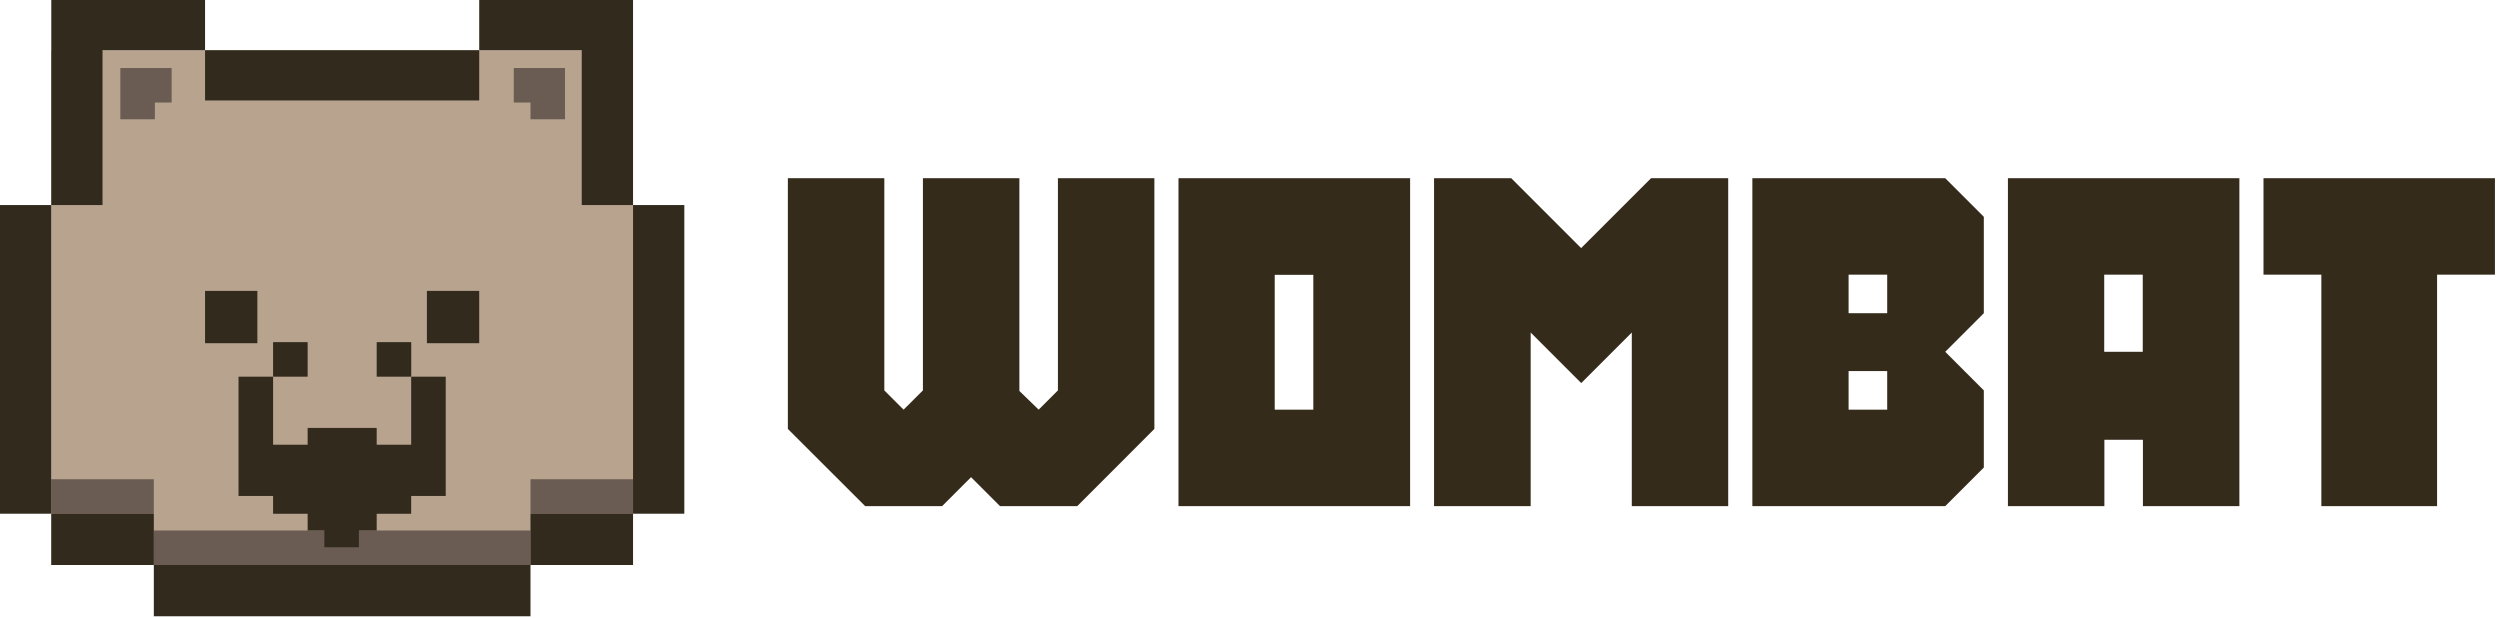 <svg width="445" height="110" viewBox="0 0 445 110" fill="none" xmlns="http://www.w3.org/2000/svg">
<g clip-path="url(#clip0_10_920)">
<path d="M112.68 8.94H9.13V100.57H112.68V8.94Z" fill="#B7A38E"/>
<path d="M27.38 85.3H9.13V91.45H27.38V85.3Z" fill="#6A5C52"/>
<path d="M112.68 85.3H94.43V91.45H112.68V85.3Z" fill="#6A5C52"/>
<path d="M94.43 94.43H27.38V100.58H94.43V94.43Z" fill="#6A5C52"/>
<path d="M85.3 8.94H36.5V17.88H85.3V8.94Z" fill="#312A1D"/>
<path d="M103.55 36.5H112.68V8.94V0H103.55H85.3V8.94H103.55V36.5Z" fill="#312A1D"/>
<path d="M121.81 36.5H112.68V91.44H121.81V36.5Z" fill="#312A1D"/>
<path d="M18.25 8.94H36.5V0H18.25H9.13V8.94V36.5H18.25V8.94Z" fill="#312A1D"/>
<path d="M18.25 91.45H9.13V100.57H18.25H27.38V91.45H18.25Z" fill="#312A1D"/>
<path d="M94.43 100.57H27.38V109.7H94.43V100.57Z" fill="#312A1D"/>
<path d="M94.43 91.45V100.57H103.55H112.68V91.45H103.55H94.43Z" fill="#312A1D"/>
<path d="M9.13 36.5H0V91.44H9.13V36.5Z" fill="#312A1D"/>
<path d="M94.43 12.11H91.45V18.25H94.43V21.23H100.57V18.25V12.11H94.43Z" fill="#6A5C52"/>
<path d="M30.55 12.11H27.57H21.42V18.25V21.23H27.57V18.25H30.55V12.11Z" fill="#6A5C52"/>
<path d="M45.81 51.78H36.5V61.09H45.81V51.78Z" fill="#312A1D"/>
<path d="M54.76 60.9H48.61V67.05H54.76V60.9Z" fill="#312A1D"/>
<path d="M73.2 60.9H67.05V67.05H73.2V60.9Z" fill="#312A1D"/>
<path d="M73.19 79.16H67.05V76.17H54.76V79.16H48.61V67.05H42.46V88.28H48.61V91.45H54.76V94.43H57.74V97.41H63.88V94.43H67.05V91.45H73.19V88.28H79.34V67.05H73.19V79.16Z" fill="#312A1D"/>
<path d="M85.3 51.78H75.99V61.09H85.3V51.78Z" fill="#312A1D"/>
<path d="M154 90.09L140.24 76.35V31.72H157.41V69.49L160.84 72.92L164.28 69.49V31.72H181.45V69.59L184.88 72.92L188.31 69.49V31.72H205.48V76.35L191.75 90.09H178L172.85 84.94L167.7 90.09H154Z" fill="#352B1B"/>
<path d="M209.77 90.09V31.72H251V90.09H209.77ZM233.77 72.92V48.92H226.9V72.92H233.77Z" fill="#352B1B"/>
<path d="M255.26 90.09V31.72H269L281.44 44.16L293.89 31.72H307.62V90.09H290.46V59.19L281.46 68.19L272.46 59.19V90.09H255.26Z" fill="#352B1B"/>
<path d="M311.92 90.09V31.72H346.25L353.12 38.59V55.75L346.25 62.62L353.12 69.49V83.22L346.25 90.09H311.92ZM335.92 55.75V48.89H329.05V55.75H335.92ZM335.92 72.92V66.05H329.05V72.92H335.92Z" fill="#352B1B"/>
<path d="M357.41 90.09V31.72H398.61V90.09H381.44V78.28H374.58V90.09H357.41ZM381.41 62.62V48.89H374.55V62.62H381.41Z" fill="#352B1B"/>
<path d="M413.2 90.09V48.89H402.9V31.72H444.1V48.89H433.8V90.09H413.2Z" fill="#352B1B"/>
</g>
<defs>
<clipPath id="clip0_10_920">
<rect width="444.1" height="109.7" fill="white"/>
</clipPath>
</defs>
</svg>